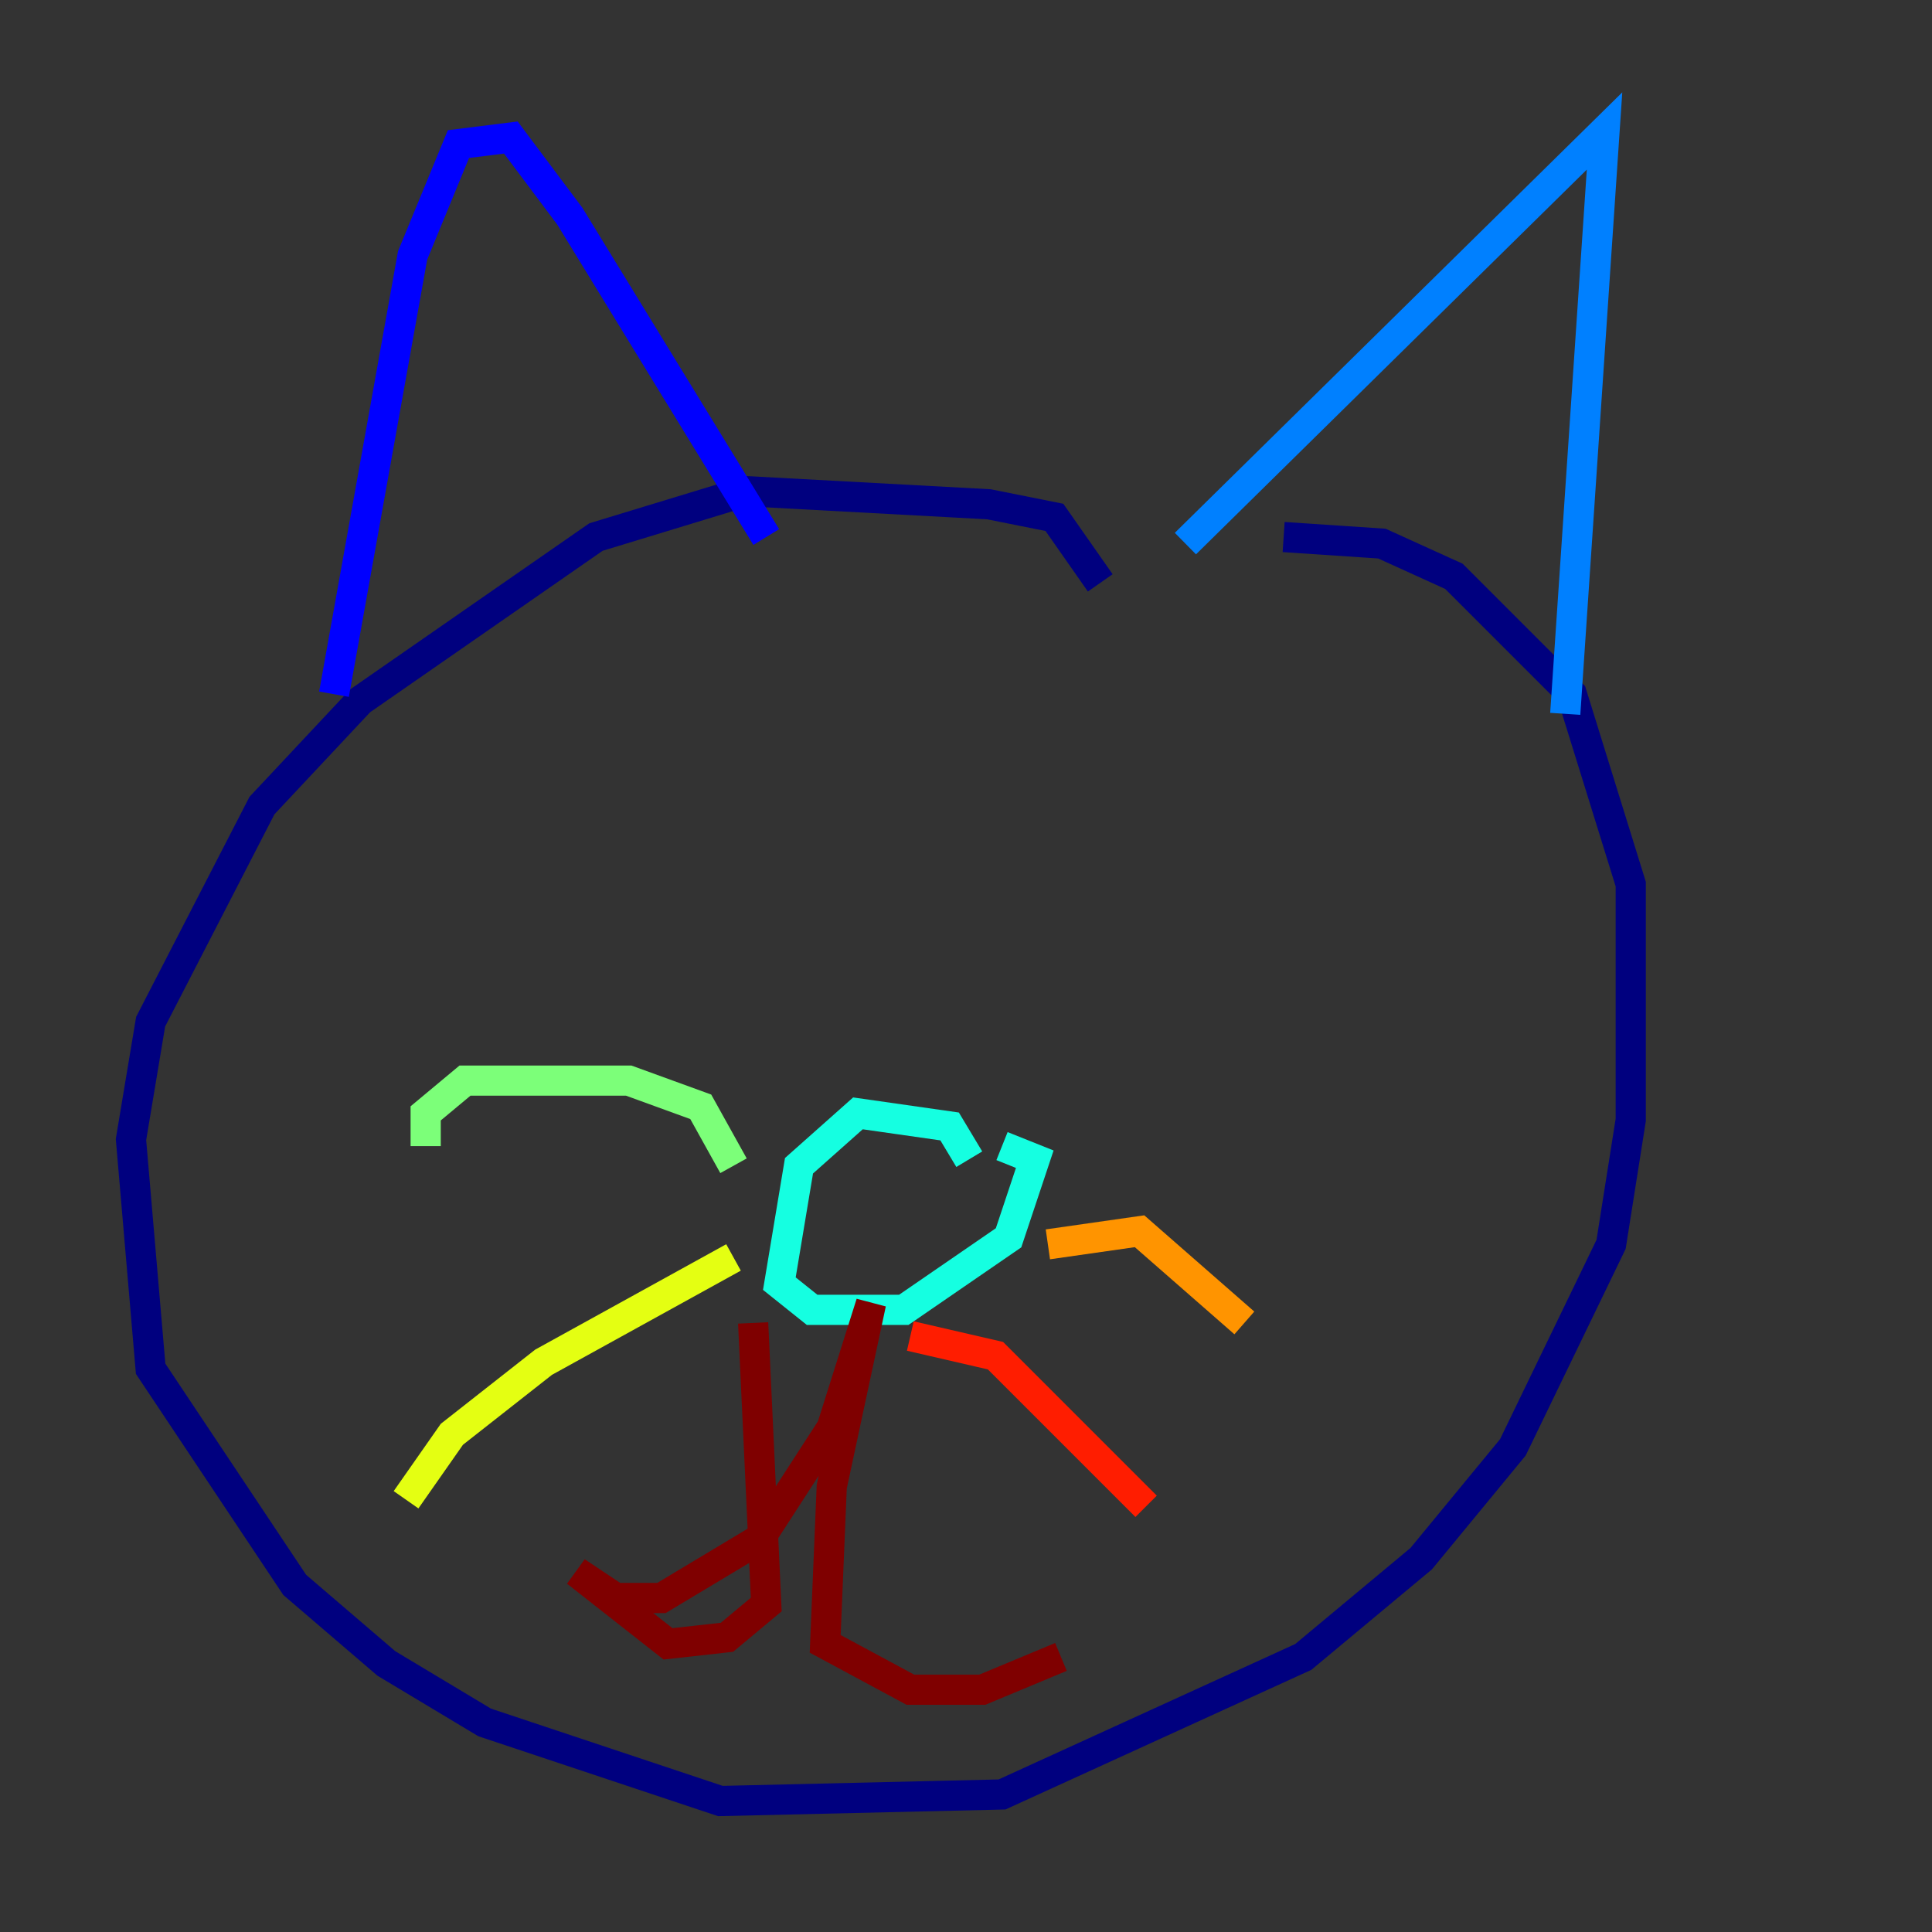 <?xml version="1.0" encoding="utf-8" ?>
<svg baseProfile="tiny" height="128" version="1.2" viewBox="0,0,128,128" width="128" xmlns="http://www.w3.org/2000/svg" xmlns:ev="http://www.w3.org/2001/xml-events" xmlns:xlink="http://www.w3.org/1999/xlink"><rect x="0" y="0" width="128" height="128" fill="#333333" stroke="none"/><defs /><polyline fill="none" points="72.895,38.617 69.858,34.278 65.519,33.41 49.464,32.542 39.485,35.58 23.864,46.427 17.356,53.37 9.98,67.688 8.678,75.498 9.98,90.685 19.525,105.003 25.6,110.21 32.108,114.115 47.729,119.322 66.386,118.888 86.346,109.776 94.156,103.268 100.231,95.891 106.739,82.441 108.041,74.197 108.041,58.576 104.136,45.993 96.325,38.183 91.552,36.014 85.044,35.58" stroke="#00007f" stroke-width="2" /><polyline fill="none" points="22.129,45.993 27.336,16.922 30.373,9.546 33.844,9.112 37.749,14.319 50.766,35.58" stroke="#0000ff" stroke-width="2" /><polyline fill="none" points="78.536,36.014 106.305,8.678 103.702,47.295" stroke="#0080ff" stroke-width="2" /><polyline fill="none" points="64.217,76.8 62.915,74.63 56.841,73.763 52.936,77.234 51.634,85.044 53.803,86.78 59.878,86.78 66.82,82.007 68.556,76.8 66.386,75.932" stroke="#15ffe1" stroke-width="2" /><polyline fill="none" points="48.597,77.234 46.427,73.329 41.654,71.593 30.807,71.593 28.203,73.763 28.203,75.932" stroke="#7cff79" stroke-width="2" /><polyline fill="none" points="48.597,83.308 36.014,90.251 29.939,95.024 26.902,99.363" stroke="#e4ff12" stroke-width="2" /><polyline fill="none" points="69.424,82.441 75.498,81.573 82.441,87.647" stroke="#ff9400" stroke-width="2" /><polyline fill="none" points="60.312,88.515 65.953,89.817 75.932,99.797" stroke="#ff1d00" stroke-width="2" /><polyline fill="none" points="49.898,87.647 50.766,106.305 48.163,108.475 44.258,108.909 38.183,104.136 40.786,105.871 43.824,105.871 50.332,101.966 55.105,94.59 57.709,86.346 55.105,98.495 54.671,108.909 60.312,111.946 65.085,111.946 70.291,109.776" stroke="#7f0000" stroke-width="2" /></svg>